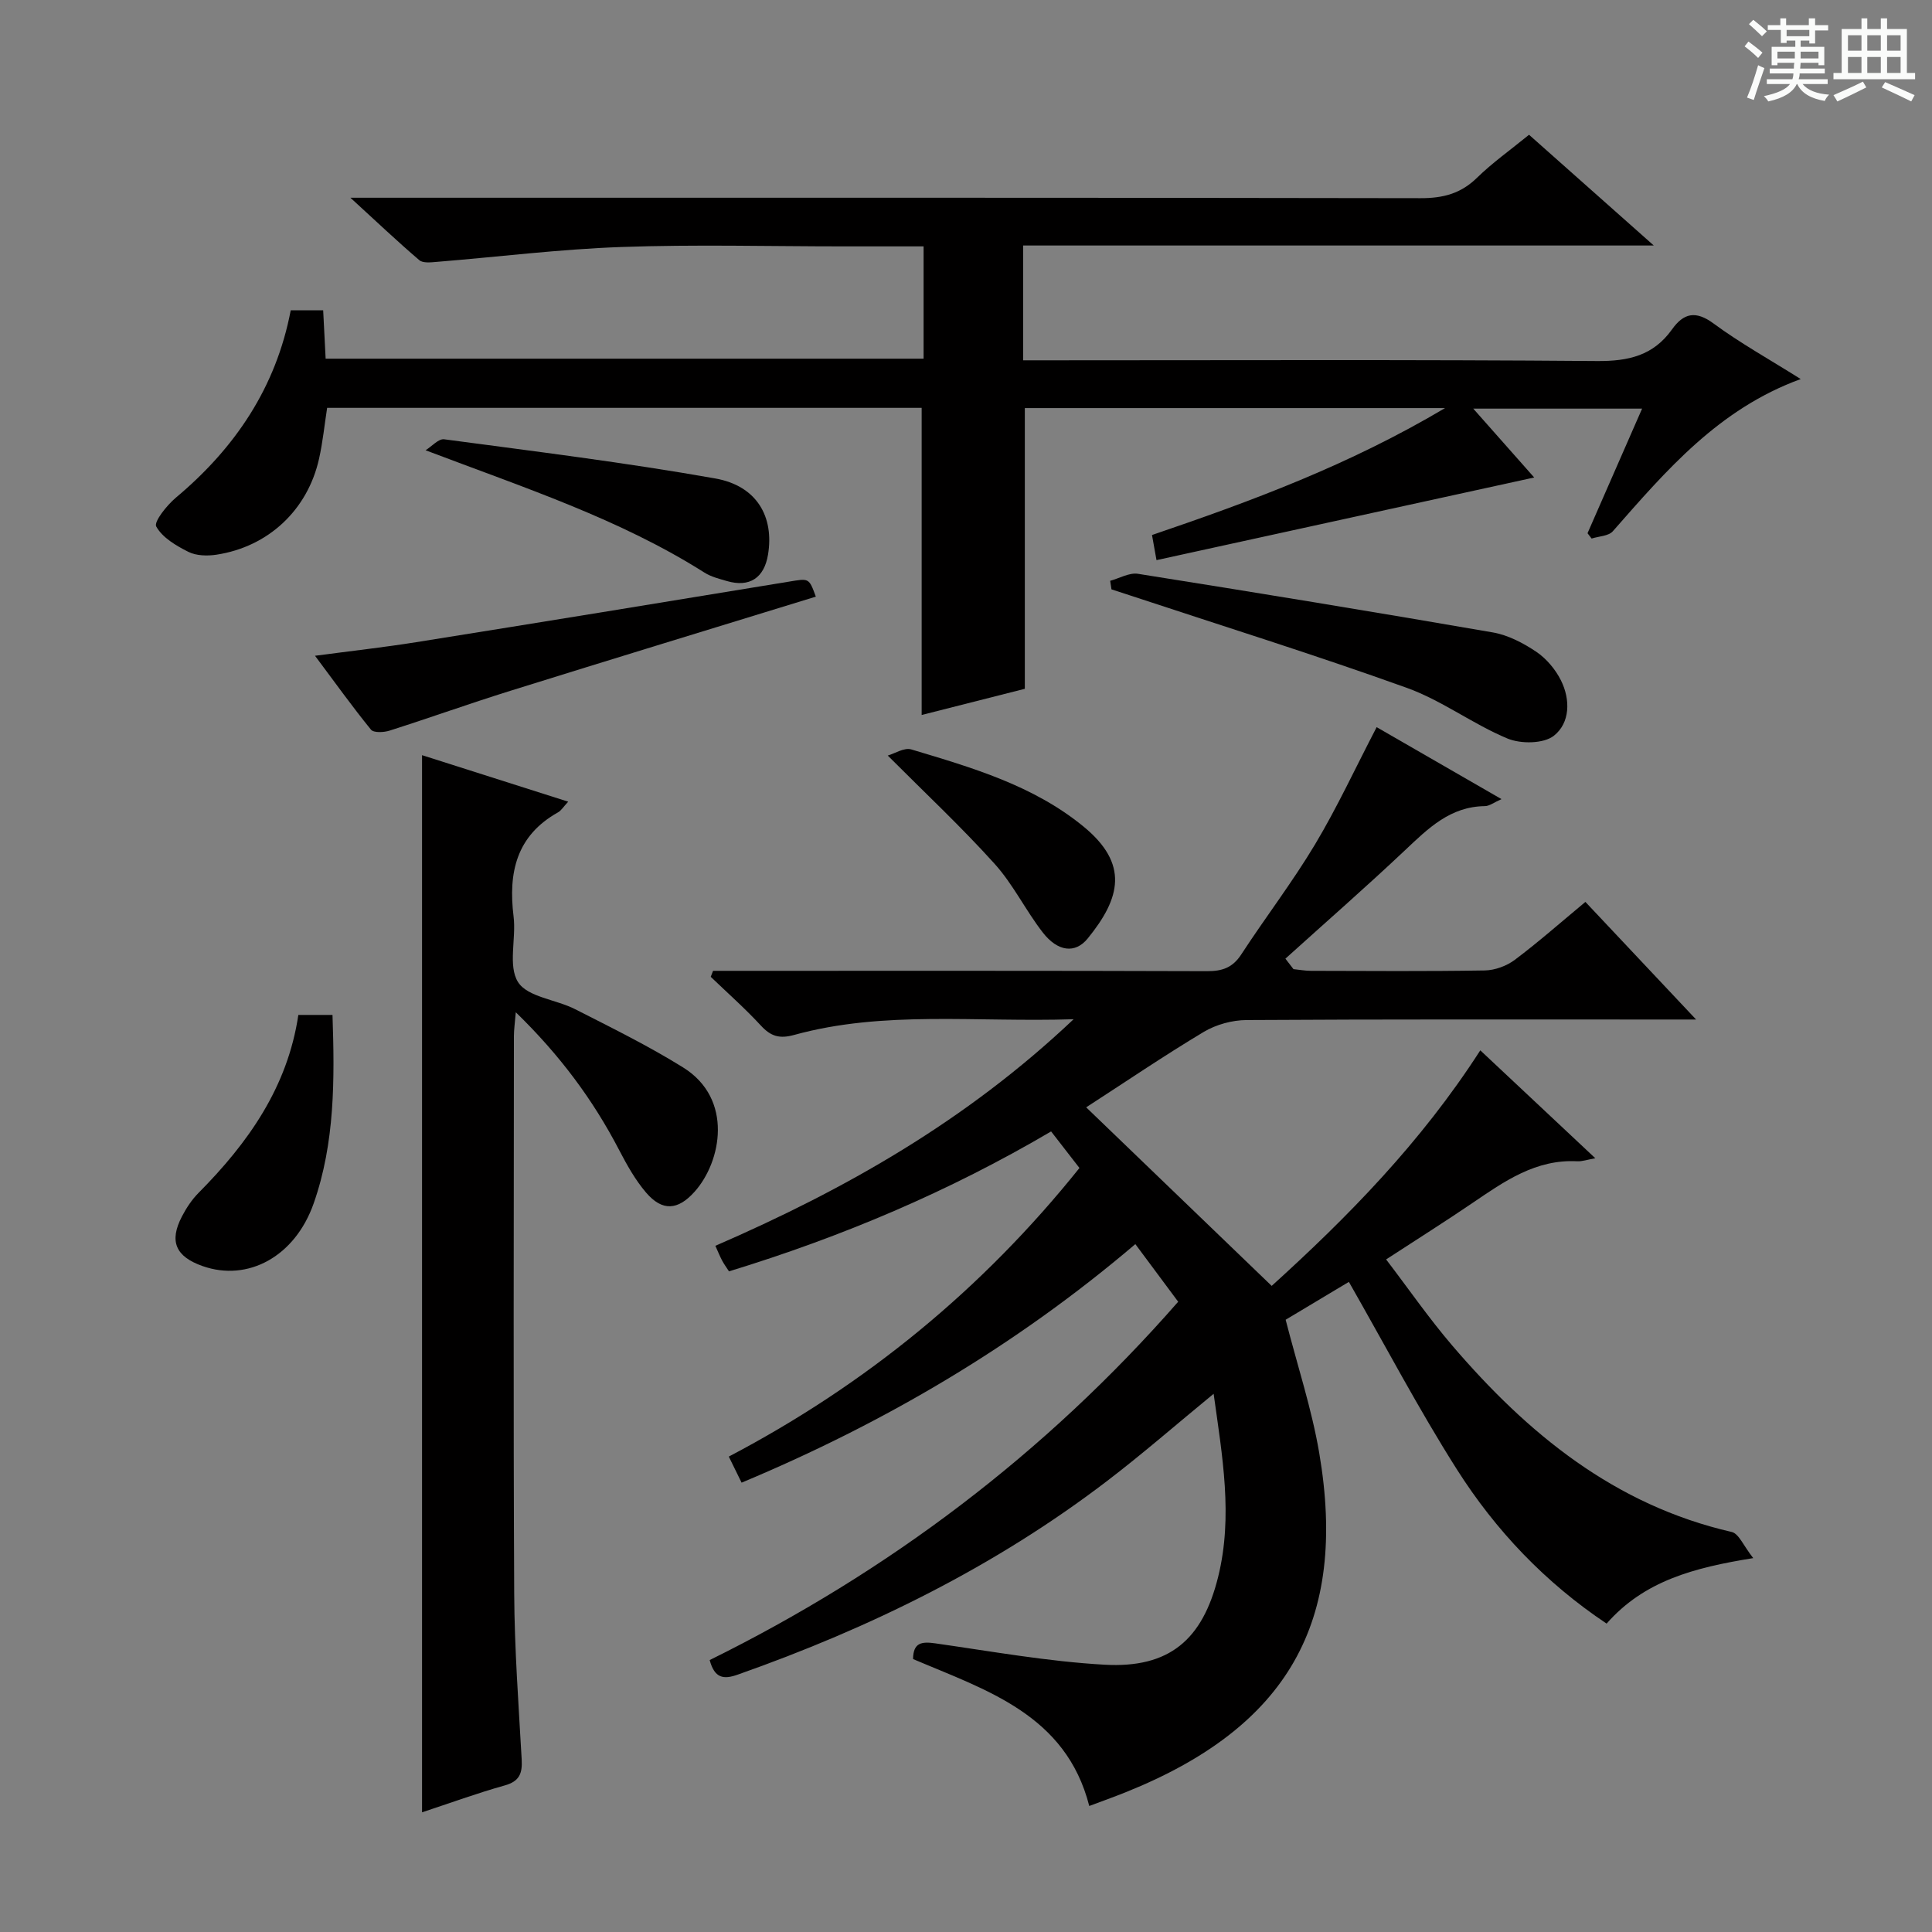 <svg enable-background="new 0 0 400 400" viewBox="0 0 400 400" xmlns="http://www.w3.org/2000/svg"><rect x="0" y="0" width="400" height="400" fill="#808080" stroke="none"/><path d="m361.2 9.6.8-1c.9.7 1.9 1.4 2.9 2.3l-.9 1.1c-1-1-2-1.8-2.8-2.4zm.5 10.6c.9-2.1 1.6-4.3 2.3-6.7.4.2.8.4 1.3.6-.7 2.1-1.5 4.3-2.2 6.6zm.4-15.2.9-.9c1 .8 2 1.6 2.8 2.4l-1 1c-.9-.9-1.8-1.7-2.7-2.5zm12.5-1.2h1.2v1.4h2.7v1.1h-2.7v2.7h-1.2v-.6h-1.8v1.3h4.9v3.8h-1.2v-.5h-3.7c0 .4-.1.9-.1 1.2h5.1v1h-5.2c0 .5-.1.9-.2 1.2h6v1h-5.2c1.1 1.3 2.9 2 5.5 2.2-.4.4-.7.8-.9 1.3-2.9-.5-4.8-1.6-5.7-3.5h-.1c-.8 1.7-2.7 2.9-5.9 3.6-.2-.4-.6-.8-.9-1.1 2.8-.6 4.6-1.4 5.4-2.5h-4.8v-1h5.3c.1-.3.2-.7.2-1.2h-4.9v-1h5c0-.4 0-.8.1-1.2h-3.5v.5h-1.2v-3.8h4.9v-1.3h-1.8v.5h-1.2v-2.7h-2.7v-1h2.6v-1.4h1.2v1.4h4.7v-1.4zm-6.6 8.3h3.6c0-.4 0-.9 0-1.4h-3.6zm1.9-4.6h4.7v-1.3h-4.7zm6.6 3.2h-3.7v1.4h3.7z" fill="#fafbfa"/><path d="m385.3 3.8h1.3v2.2h2.8v-2.2h1.3v2.2h4.1v9.1h1.7v1.3h-16.9v-1.3h1.7v-9.1h4.1v-2.2zm.4 13.1.7 1.2c-1.8.9-3.8 1.9-6 2.9-.2-.4-.5-.8-.8-1.3 2.3-1 4.3-1.9 6.1-2.8zm-3.1-6.4h2.8v-3.2h-2.8zm0 4.6h2.8v-3.3h-2.8zm4-4.6h2.8v-3.2h-2.8zm0 4.6h2.8v-3.3h-2.8zm3.7 1.9c2.1.9 4.1 1.8 6.1 2.7l-.7 1.3c-2.2-1.1-4.2-2-6.1-2.9zm3.2-9.7h-2.8v3.2h2.8zm-2.8 7.8h2.8v-3.3h-2.8z" fill="#fafbfa"/><g fill="#010000"><path d="m147.63 201h5.3c32.33 0 64.66-.04 97 .07 3.14.01 5.27-.73 7.05-3.45 4.99-7.66 10.58-14.94 15.27-22.77 4.6-7.68 8.37-15.85 12.77-24.3 8.31 4.79 16.76 9.66 25.85 14.9-1.55.68-2.49 1.44-3.44 1.45-7.18.08-11.73 4.6-16.51 9.11-8.11 7.65-16.51 14.99-24.79 22.47.56.72 1.11 1.44 1.67 2.17 1.21.12 2.42.35 3.62.35 12 .03 24 .12 36-.08 2.1-.04 4.52-.93 6.21-2.2 4.91-3.69 9.53-7.77 14.61-11.99 7.43 7.89 14.73 15.66 22.92 24.35-3.07 0-4.83 0-6.59 0-28.83 0-57.66-.07-86.5.11-2.97.02-6.29.93-8.84 2.45-8.25 4.94-16.22 10.36-24.35 15.62 12.98 12.49 25.49 24.54 38.41 36.97 15.7-14.22 30.91-29.67 43.19-48.77 7.87 7.39 15.54 14.58 23.81 22.34-1.67.3-2.71.68-3.73.63-8.59-.46-15.1 4.15-21.72 8.65-5.63 3.83-11.4 7.46-17.86 11.67 4.63 6.06 8.85 12.17 13.65 17.78 15.64 18.29 33.67 33.09 57.91 38.65 1.47.34 2.43 2.86 4.45 5.41-12.38 1.99-22.6 4.73-30.36 13.56-12.7-8.48-22.97-19.28-31-31.93-7.9-12.45-14.77-25.54-22.36-38.82-4.06 2.44-8.84 5.3-13.09 7.84 2.46 9.59 5.4 18.46 6.95 27.56 5.97 35.07-6.6 56.82-40.01 70.24-2.46.99-4.96 1.88-7.6 2.87-4.85-18.96-21.31-23.96-36.48-30.42.03-3.44 1.8-3.65 4.62-3.25 11.65 1.66 23.3 3.76 35.02 4.42 13.36.75 20.29-5.11 23.52-18.17 3.11-12.56.87-24.98-.93-37.92-7.66 6.29-14.64 12.38-21.99 18-23.21 17.75-49.09 30.47-76.56 40.15-2.91 1.03-4.77.77-5.79-3.02 36.95-18.25 69.43-42.68 97-74.19-2.88-3.87-5.71-7.67-8.87-11.93-24.61 20.95-51.82 36.97-81.52 49.39-.91-1.84-1.69-3.44-2.65-5.4 28.42-14.92 52.53-34.69 72.6-59.75-1.99-2.57-3.8-4.9-5.87-7.57-21.11 12.43-43.33 21.83-66.69 28.97-.57-.88-1.05-1.53-1.42-2.23-.45-.85-.81-1.74-1.4-3.06 26.83-11.65 51.83-25.78 74.17-46.91-20.3.66-39.28-1.86-57.85 3.25-3.05.84-4.84.3-6.89-1.93-3.27-3.54-6.9-6.75-10.39-10.1.18-.43.33-.83.48-1.24z"/><path d="m239.44 115.97c-.33-1.84-.61-3.39-.93-5.2 20.64-7.03 40.79-14.48 60.67-26.28-30.04 0-58.55 0-87 0v58.12c-6.69 1.7-14.14 3.59-21.36 5.42 0-21.27 0-42.3 0-63.59-40.81 0-81.75 0-123.09 0-.54 3.45-.89 7.03-1.67 10.52-2.36 10.61-10.49 18.24-21.23 19.88-1.89.29-4.18.24-5.82-.58-2.54-1.27-5.39-2.95-6.66-5.25-.54-.98 2.2-4.41 4.07-5.98 12.25-10.26 20.73-22.81 23.77-38.78h6.72c.16 3.22.33 6.45.51 10.01h123.8c0-7.72 0-15.27 0-23.25-5.69 0-11.16 0-16.63 0-15.33 0-30.67-.42-45.98.13-12.76.45-25.48 2.05-38.22 3.08-1.2.1-2.83.29-3.58-.36-4.5-3.84-8.8-7.92-14.26-12.92h7.13c71.48 0 142.96-.04 214.44.09 4.62.01 8.3-.93 11.65-4.2 3.2-3.13 6.9-5.74 10.8-8.93 8.34 7.4 16.7 14.82 25.83 22.93-44.04 0-87.09 0-130.57 0v23.77h5.86c37.66 0 75.32-.16 112.97.15 6.53.05 11.66-1.15 15.51-6.55 2.4-3.37 4.88-3.97 8.61-1.22 5.46 4.03 11.44 7.35 18.04 11.5-17.03 6.21-27.86 18.95-38.9 31.51-.89 1.01-2.9 1.03-4.39 1.51-.28-.37-.57-.73-.85-1.1 3.69-8.43 7.38-16.85 11.3-25.8-11.66 0-22.82 0-34.96 0 4.57 5.16 8.74 9.88 12.62 14.26-25.99 5.68-51.91 11.36-78.2 17.11z"/><path d="m87.38 375.22c0-73.07 0-145.71 0-218.87 10.01 3.19 19.91 6.34 30.26 9.63-1 1.07-1.44 1.84-2.11 2.21-8.63 4.83-10.32 12.47-9.2 21.55.57 4.58-1.2 10.24.93 13.6 1.98 3.11 7.86 3.58 11.83 5.61 7.54 3.84 15.17 7.59 22.35 12.06 10.46 6.51 7.92 19.53 2.37 25.72-3.45 3.86-6.68 4.11-10.05.18-2.23-2.61-3.97-5.73-5.57-8.8-5.41-10.41-12.29-19.68-21.4-28.53-.18 2.2-.39 3.57-.39 4.94-.02 38.47-.13 76.95.06 115.42.06 11.46.91 22.91 1.55 34.36.16 2.89-.47 4.52-3.56 5.37-5.69 1.59-11.27 3.64-17.07 5.55z"/><path d="m229.85 120.25c1.92-.52 3.95-1.73 5.75-1.45 24.52 3.89 49.03 7.9 73.49 12.14 3.15.55 6.3 2.2 8.99 4.01 2.09 1.41 3.95 3.63 5.09 5.9 2 3.99 1.91 8.83-1.46 11.48-2.12 1.67-6.85 1.72-9.61.57-7.16-2.98-13.58-7.88-20.84-10.49-19-6.83-38.28-12.85-57.46-19.19-1.22-.41-2.45-.8-3.68-1.2-.09-.6-.18-1.18-.27-1.77z"/><path d="m65.22 135.77c7.55-1 14.26-1.75 20.93-2.81 25.73-4.11 51.44-8.3 77.15-12.53 4.19-.69 4.17-.84 5.61 3.1-21.07 6.48-42.16 12.91-63.2 19.48-8.4 2.62-16.68 5.59-25.06 8.26-1.18.38-3.28.48-3.84-.2-3.85-4.73-7.41-9.71-11.59-15.3z"/><path d="m88.11 93.22c1.29-.8 2.69-2.43 3.85-2.27 18.74 2.5 37.53 4.81 56.13 8.11 8.63 1.53 12.21 7.95 10.92 15.77-.8 4.85-3.84 6.83-8.51 5.47-1.59-.46-3.28-.88-4.65-1.75-17.59-11.13-37.18-17.52-57.74-25.33z"/><path d="m61.77 210.13h7.07c.45 13.32.52 26.45-3.9 39.03-3.88 11.03-13.64 16.26-22.99 12.97-5.6-1.97-6.97-5.12-4.28-10.28.91-1.75 2.05-3.48 3.43-4.87 10.27-10.35 18.44-21.88 20.67-36.85z"/><path d="m183.8 156.43c1.46-.42 3.42-1.71 4.87-1.27 12.56 3.76 25.26 7.44 35.65 15.96 9.44 7.74 7.71 14.79.88 23.18-2.6 3.2-6.21 2.73-9.29-1.22-3.56-4.58-6.14-9.98-10-14.25-6.87-7.62-14.38-14.65-22.11-22.4z"/></g></svg>